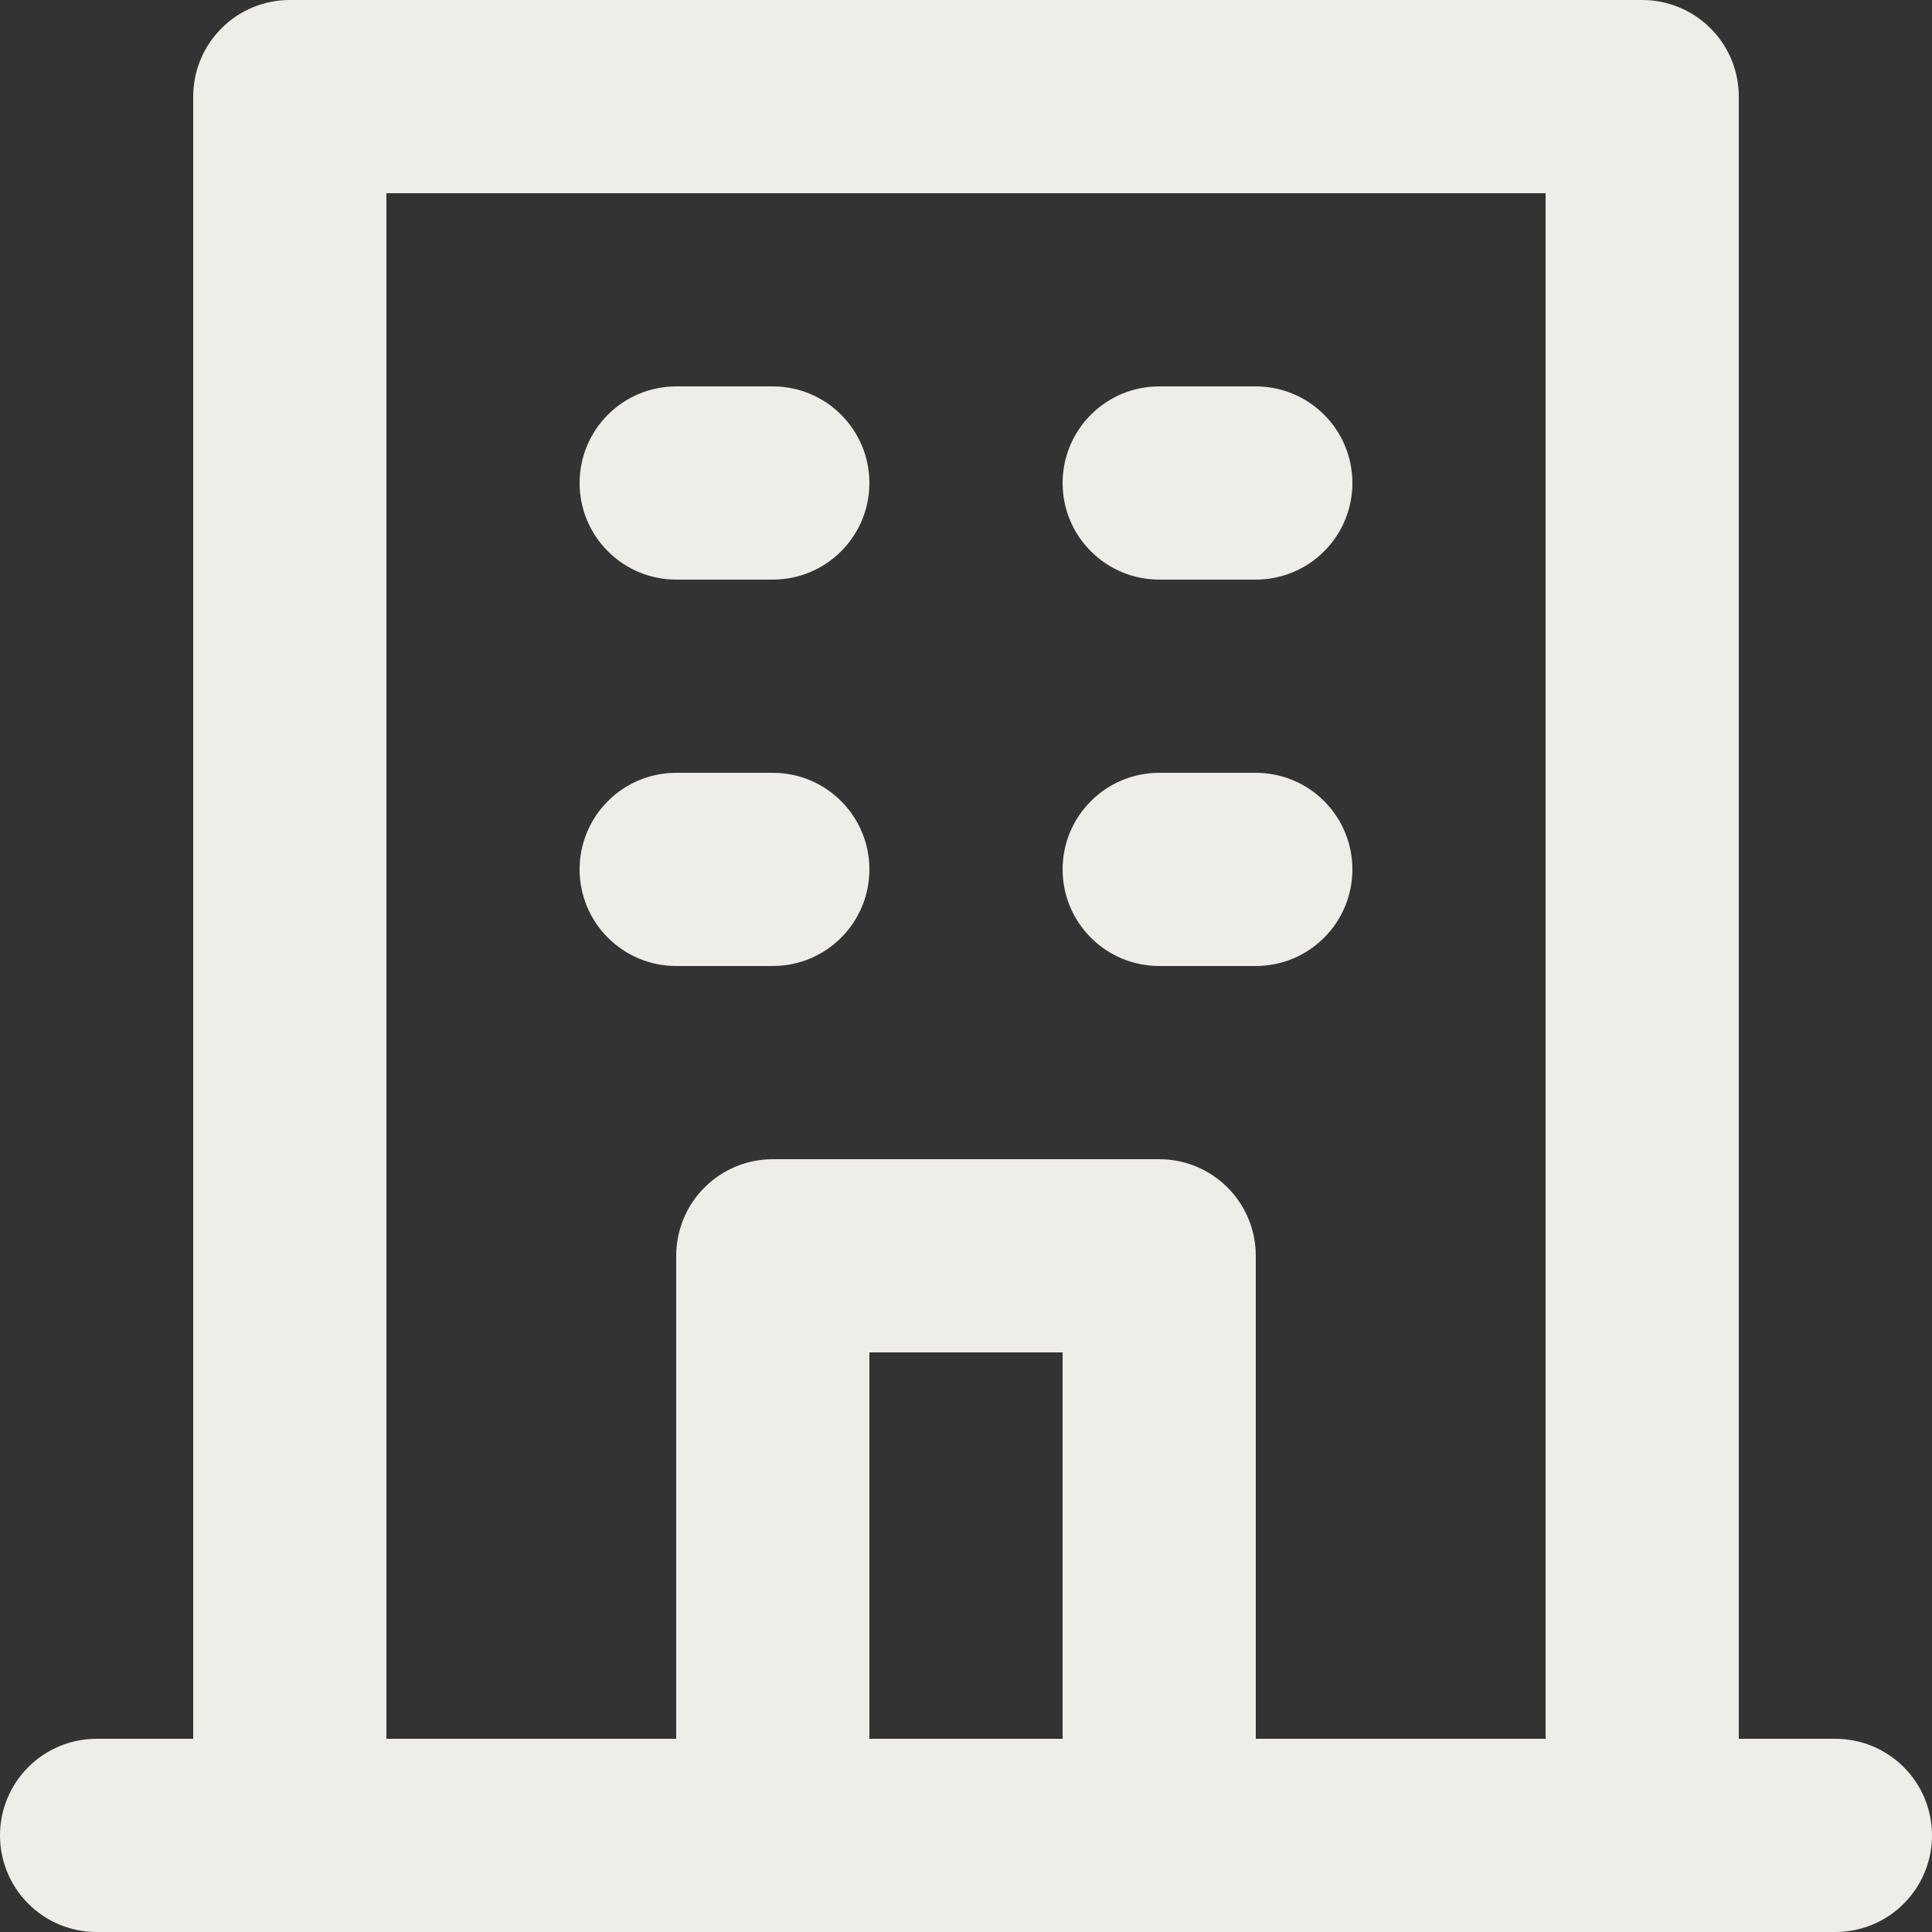 <svg width="20" height="20" viewBox="0 0 20 20" fill="none" xmlns="http://www.w3.org/2000/svg">
<rect x="0" y="0" width="20" height="20" fill="#333333" stroke="none"/>
<path d="M12 6H13C13.265 6 13.52 5.895 13.707 5.707C13.895 5.52 14 5.265 14 5C14 4.735 13.895 4.48 13.707 4.293C13.52 4.105 13.265 4 13 4H12C11.735 4 11.48 4.105 11.293 4.293C11.105 4.48 11 4.735 11 5C11 5.265 11.105 5.52 11.293 5.707C11.48 5.895 11.735 6 12 6ZM12 10H13C13.265 10 13.52 9.895 13.707 9.707C13.895 9.52 14 9.265 14 9C14 8.735 13.895 8.48 13.707 8.293C13.52 8.105 13.265 8 13 8H12C11.735 8 11.48 8.105 11.293 8.293C11.105 8.48 11 8.735 11 9C11 9.265 11.105 9.52 11.293 9.707C11.48 9.895 11.735 10 12 10ZM7 6H8C8.265 6 8.52 5.895 8.707 5.707C8.895 5.52 9 5.265 9 5C9 4.735 8.895 4.48 8.707 4.293C8.52 4.105 8.265 4 8 4H7C6.735 4 6.48 4.105 6.293 4.293C6.105 4.48 6 4.735 6 5C6 5.265 6.105 5.52 6.293 5.707C6.48 5.895 6.735 6 7 6ZM7 10H8C8.265 10 8.52 9.895 8.707 9.707C8.895 9.52 9 9.265 9 9C9 8.735 8.895 8.48 8.707 8.293C8.52 8.105 8.265 8 8 8H7C6.735 8 6.48 8.105 6.293 8.293C6.105 8.48 6 8.735 6 9C6 9.265 6.105 9.52 6.293 9.707C6.48 9.895 6.735 10 7 10ZM19 18H18V1C18 0.735 17.895 0.48 17.707 0.293C17.52 0.105 17.265 0 17 0H3C2.735 0 2.48 0.105 2.293 0.293C2.105 0.48 2 0.735 2 1V18H1C0.735 18 0.48 18.105 0.293 18.293C0.105 18.48 0 18.735 0 19C0 19.265 0.105 19.52 0.293 19.707C0.48 19.895 0.735 20 1 20H19C19.265 20 19.52 19.895 19.707 19.707C19.895 19.52 20 19.265 20 19C20 18.735 19.895 18.48 19.707 18.293C19.52 18.105 19.265 18 19 18ZM11 18H9V14H11V18ZM16 18H13V13C13 12.735 12.895 12.48 12.707 12.293C12.52 12.105 12.265 12 12 12H8C7.735 12 7.48 12.105 7.293 12.293C7.105 12.48 7 12.735 7 13V18H4V2H16V18Z" fill="#EEEDE8"/>
</svg>
